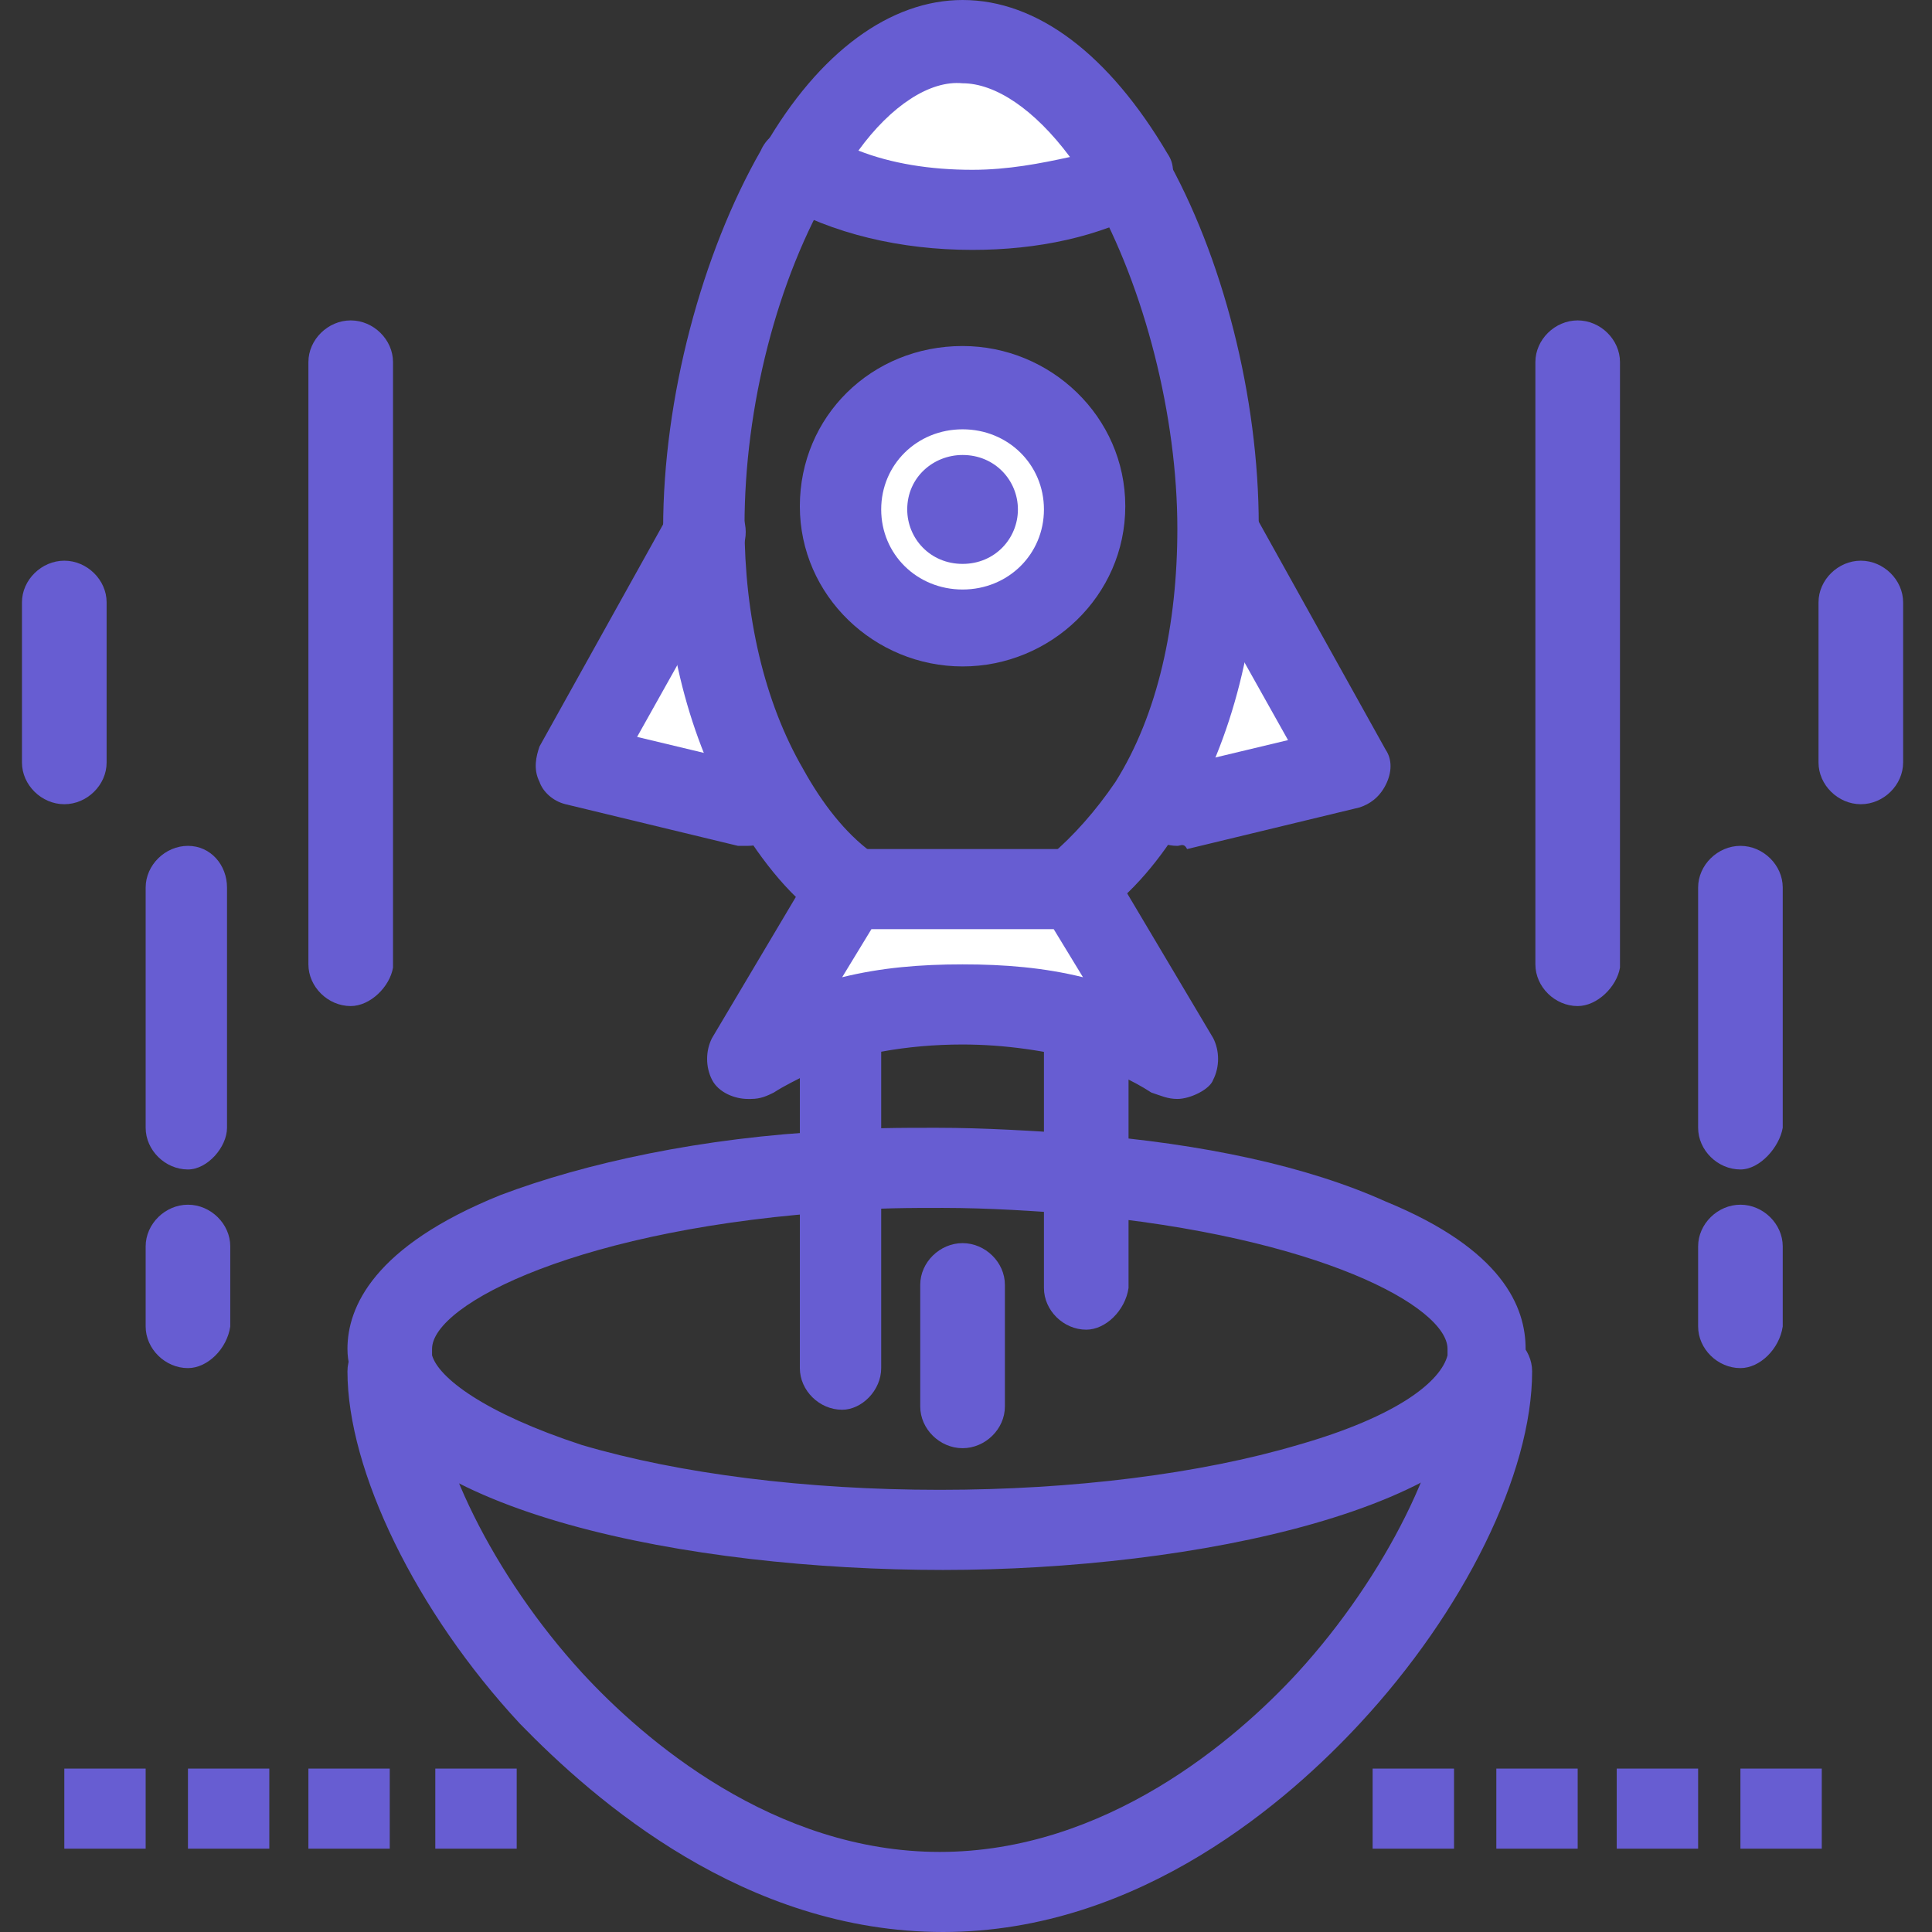 <svg width="38" height="38" viewBox="0 0 38 38" fill="none" xmlns="http://www.w3.org/2000/svg">
<rect x="0" y="0" width="38" height="38" fill="#333333" stroke="none"/>
<g clip-path="url(#clip0_5_13)">
<path d="M18.933 7.625C20.277 7.625 21.301 8.697 21.301 9.957C21.301 11.28 20.213 12.289 18.933 12.289C17.652 12.289 16.564 11.217 16.564 9.957C16.564 8.697 17.588 7.625 18.933 7.625Z" fill="white"/>
<path d="M22.261 3.403C21.429 3.844 20.341 4.096 19.125 4.096C17.78 4.096 16.564 3.781 15.732 3.277C16.628 1.765 17.716 0.756 18.933 0.756C20.213 0.819 21.365 1.828 22.261 3.403Z" fill="white"/>
<path d="M24.054 10.398L26.614 14.998L23.221 15.818H22.709C23.477 14.368 24.054 12.478 24.054 10.398Z" fill="white"/>
<path d="M15.092 15.566L14.708 15.818L11.315 14.998L13.875 10.398C13.875 12.415 14.323 14.179 15.092 15.566Z" fill="white"/>
<path d="M21.173 17.456L23.157 20.796H23.093C22.645 20.481 22.133 20.292 21.493 20.103C20.725 19.851 19.829 19.725 18.869 19.725C17.588 19.725 16.436 19.977 15.54 20.355C15.22 20.481 14.964 20.607 14.708 20.796H14.644L16.628 17.456H21.173Z" fill="white"/>
<path d="M35.832 34.786H34.232V36.361H35.832V34.786Z" fill="#675DD2"/>
<path d="M33.4 34.786H31.799V36.361H33.4V34.786Z" fill="#675DD2"/>
<path d="M31.031 34.786H29.431V36.361H31.031V34.786Z" fill="#675DD2"/>
<path d="M28.599 34.786H26.998V36.361H28.599V34.786Z" fill="#675DD2"/>
<path d="M10.163 34.786H8.562V36.361H10.163V34.786Z" fill="#675DD2"/>
<path d="M7.666 34.786H6.066V36.361H7.666V34.786Z" fill="#675DD2"/>
<path d="M5.297 34.786H3.697V36.361H5.297V34.786Z" fill="#675DD2"/>
<path d="M2.865 34.786H1.265V36.361H2.865V34.786Z" fill="#675DD2"/>
<path d="M23.157 16.637C22.773 16.637 22.453 16.385 22.389 16.07C22.261 15.629 22.517 15.25 22.965 15.124L25.334 14.557L23.285 10.902C23.093 10.524 23.221 10.02 23.605 9.831C23.99 9.642 24.502 9.768 24.694 10.146L27.254 14.746C27.382 14.935 27.382 15.187 27.254 15.44C27.126 15.691 26.934 15.818 26.742 15.881L23.349 16.7C23.285 16.574 23.221 16.637 23.157 16.637Z" fill="#675DD2"/>
<path d="M14.707 16.637C14.643 16.637 14.579 16.637 14.515 16.637L11.123 15.818C10.867 15.755 10.675 15.566 10.611 15.377C10.483 15.124 10.547 14.872 10.611 14.683L13.171 10.083C13.363 9.705 13.875 9.579 14.259 9.768C14.643 9.957 14.772 10.461 14.579 10.839L12.531 14.494L14.9 15.061C15.348 15.187 15.604 15.566 15.476 16.007C15.412 16.385 15.092 16.637 14.707 16.637Z" fill="#675DD2"/>
<path d="M21.173 18.275C20.917 18.275 20.725 18.149 20.533 17.96C20.277 17.645 20.341 17.141 20.661 16.826C21.109 16.448 21.557 15.944 21.941 15.377C22.773 14.053 23.157 12.289 23.157 10.398C23.157 8.192 22.517 5.672 21.493 3.844C21.301 3.466 21.429 2.962 21.813 2.773C22.197 2.521 22.709 2.647 22.901 3.025C24.054 5.041 24.758 7.814 24.758 10.335C24.758 12.478 24.246 14.557 23.285 16.133C22.837 16.889 22.261 17.582 21.621 18.023C21.557 18.212 21.365 18.275 21.173 18.275Z" fill="#675DD2"/>
<path d="M16.692 18.275C16.5 18.275 16.372 18.212 16.18 18.086C15.476 17.582 14.9 16.826 14.387 15.944C13.491 14.368 13.043 12.415 13.043 10.398C13.043 7.814 13.811 4.978 14.964 2.962C15.156 2.521 15.668 2.395 16.052 2.584C16.436 2.773 16.564 3.277 16.372 3.655C15.284 5.483 14.644 8.003 14.644 10.335C14.644 12.1 15.028 13.801 15.796 15.124C16.18 15.818 16.628 16.385 17.14 16.763C17.46 17.015 17.524 17.519 17.268 17.897C17.14 18.149 16.884 18.275 16.692 18.275Z" fill="#675DD2"/>
<path d="M19.125 4.915C17.716 4.915 16.372 4.6 15.284 3.97C14.9 3.781 14.772 3.277 15.028 2.899C16.116 1.008 17.524 0 18.933 0C20.405 0 21.813 1.071 22.965 3.025C23.093 3.214 23.093 3.403 23.029 3.655C22.965 3.907 22.837 4.033 22.645 4.096C21.621 4.663 20.405 4.915 19.125 4.915ZM16.884 2.962C17.524 3.214 18.292 3.34 19.125 3.34C19.829 3.34 20.469 3.214 21.045 3.088C20.341 2.143 19.573 1.638 18.933 1.638C18.292 1.575 17.524 2.08 16.884 2.962Z" fill="#675DD2"/>
<path d="M18.933 13.108C17.204 13.108 15.732 11.721 15.732 9.957C15.732 8.192 17.14 6.806 18.933 6.806C20.661 6.806 22.133 8.192 22.133 9.957C22.133 11.721 20.661 13.108 18.933 13.108ZM18.933 8.444C18.036 8.444 17.332 9.138 17.332 10.02C17.332 10.902 18.036 11.595 18.933 11.595C19.829 11.595 20.533 10.902 20.533 10.02C20.533 9.138 19.829 8.444 18.933 8.444Z" fill="#675DD2"/>
<path d="M18.933 11.091C18.292 11.091 17.844 10.587 17.844 10.02C17.844 9.39 18.356 8.949 18.933 8.949C19.573 8.949 20.021 9.453 20.021 10.02C20.021 10.587 19.573 11.091 18.933 11.091Z" fill="#675DD2"/>
<path d="M23.157 21.615C22.965 21.615 22.837 21.552 22.645 21.489C22.261 21.237 21.813 21.048 21.301 20.859C20.597 20.67 19.765 20.544 18.933 20.544C17.844 20.544 16.756 20.733 15.924 21.111C15.668 21.237 15.412 21.363 15.22 21.489C15.092 21.552 14.964 21.615 14.772 21.615H14.708C14.452 21.615 14.132 21.489 14.004 21.237C13.876 20.985 13.876 20.67 14.004 20.418L15.988 17.078C16.116 16.826 16.372 16.7 16.692 16.7H21.173C21.429 16.7 21.749 16.826 21.877 17.078L23.862 20.418C23.99 20.67 23.99 20.985 23.862 21.237C23.798 21.426 23.413 21.615 23.157 21.615ZM18.933 18.968C19.765 18.968 20.533 19.032 21.301 19.221L20.725 18.275H17.14L16.564 19.221C17.332 19.032 18.1 18.968 18.933 18.968Z" fill="#675DD2"/>
<path d="M18.548 30.879C13.555 30.879 7.794 29.745 6.962 27.161C6.898 26.972 6.834 26.783 6.834 26.531C6.834 25.711 7.346 24.514 9.843 23.506C11.507 22.876 13.811 22.372 16.372 22.245C17.012 22.182 17.716 22.182 18.42 22.182C19.381 22.182 20.341 22.245 21.301 22.308C23.669 22.497 25.718 22.939 27.254 23.632C29.559 24.577 30.007 25.711 30.007 26.531C30.007 26.72 29.943 26.972 29.879 27.161C29.303 29.682 23.477 30.879 18.548 30.879ZM18.548 23.758C17.908 23.758 17.204 23.758 16.628 23.821C11.443 24.136 8.498 25.648 8.498 26.531C8.498 26.594 8.498 26.594 8.498 26.657C8.626 27.098 9.522 27.791 11.443 28.421C13.363 28.988 15.86 29.303 18.484 29.303C21.109 29.303 23.605 28.988 25.526 28.421C27.51 27.854 28.343 27.161 28.471 26.657C28.471 26.594 28.471 26.594 28.471 26.531C28.471 25.711 25.974 24.325 21.173 23.884C20.405 23.821 19.445 23.758 18.548 23.758Z" fill="#675DD2"/>
<path d="M18.548 38C14.644 38 11.699 35.416 10.227 33.904C8.178 31.698 6.834 28.925 6.834 26.972C6.834 26.531 7.218 26.153 7.666 26.153C8.114 26.153 8.498 26.531 8.498 26.972C8.498 28.547 9.714 31.005 11.443 32.895C12.659 34.219 15.22 36.425 18.484 36.425C21.749 36.425 24.31 34.219 25.526 32.895C27.254 31.005 28.471 28.547 28.471 26.972C28.471 26.531 28.855 26.153 29.303 26.153C29.751 26.153 30.135 26.531 30.135 26.972C30.135 28.988 28.791 31.698 26.742 33.904C25.398 35.353 22.453 38 18.548 38Z" fill="#675DD2"/>
<path d="M21.365 26.153C20.917 26.153 20.533 25.774 20.533 25.333V20.607C20.533 20.166 20.917 19.788 21.365 19.788C21.813 19.788 22.197 20.166 22.197 20.607V25.333C22.133 25.774 21.749 26.153 21.365 26.153Z" fill="#675DD2"/>
<path d="M18.933 28.484C18.484 28.484 18.1 28.106 18.1 27.665V25.27C18.1 24.829 18.484 24.451 18.933 24.451C19.381 24.451 19.765 24.829 19.765 25.27V27.665C19.765 28.106 19.381 28.484 18.933 28.484Z" fill="#675DD2"/>
<path d="M16.564 27.728C16.116 27.728 15.732 27.35 15.732 26.909V20.607C15.732 20.166 16.116 19.788 16.564 19.788C17.012 19.788 17.332 20.166 17.332 20.607V26.909C17.332 27.35 16.948 27.728 16.564 27.728Z" fill="#675DD2"/>
<path d="M31.031 19.788C30.583 19.788 30.199 19.41 30.199 18.968V7.121C30.199 6.68 30.583 6.302 31.031 6.302C31.479 6.302 31.863 6.68 31.863 7.121V19.032C31.799 19.41 31.415 19.788 31.031 19.788Z" fill="#675DD2"/>
<path d="M34.232 23.002C33.784 23.002 33.4 22.623 33.4 22.182V17.456C33.4 17.015 33.784 16.637 34.232 16.637C34.68 16.637 35.064 17.015 35.064 17.456V22.182C35 22.561 34.616 23.002 34.232 23.002Z" fill="#675DD2"/>
<path d="M36.6 15.818C36.152 15.818 35.768 15.44 35.768 14.998V11.847C35.768 11.406 36.152 11.028 36.6 11.028C37.048 11.028 37.432 11.406 37.432 11.847V14.998C37.432 15.44 37.048 15.818 36.6 15.818Z" fill="#675DD2"/>
<path d="M34.232 26.909C33.784 26.909 33.4 26.531 33.4 26.09V24.514C33.4 24.073 33.784 23.695 34.232 23.695C34.68 23.695 35.064 24.073 35.064 24.514V26.09C35 26.531 34.616 26.909 34.232 26.909Z" fill="#675DD2"/>
<path d="M6.898 19.788C6.45 19.788 6.066 19.41 6.066 18.968V7.121C6.066 6.68 6.45 6.302 6.898 6.302C7.346 6.302 7.73 6.68 7.73 7.121V19.032C7.666 19.41 7.282 19.788 6.898 19.788Z" fill="#675DD2"/>
<path d="M3.697 23.002C3.249 23.002 2.865 22.623 2.865 22.182V17.456C2.865 17.015 3.249 16.637 3.697 16.637C4.145 16.637 4.465 17.015 4.465 17.456V22.182C4.465 22.561 4.081 23.002 3.697 23.002Z" fill="#675DD2"/>
<path d="M1.265 15.818C0.817 15.818 0.432 15.44 0.432 14.998V11.847C0.432 11.406 0.817 11.028 1.265 11.028C1.713 11.028 2.097 11.406 2.097 11.847V14.998C2.097 15.44 1.713 15.818 1.265 15.818Z" fill="#675DD2"/>
<path d="M3.697 26.909C3.249 26.909 2.865 26.531 2.865 26.09V24.514C2.865 24.073 3.249 23.695 3.697 23.695C4.145 23.695 4.529 24.073 4.529 24.514V26.09C4.465 26.531 4.081 26.909 3.697 26.909Z" fill="#675DD2"/>
</g>
<defs>
<clipPath id="clip0_5_13">
<rect width="37" height="38" fill="white" transform="translate(0.432)"/>
</clipPath>
</defs>
</svg>
